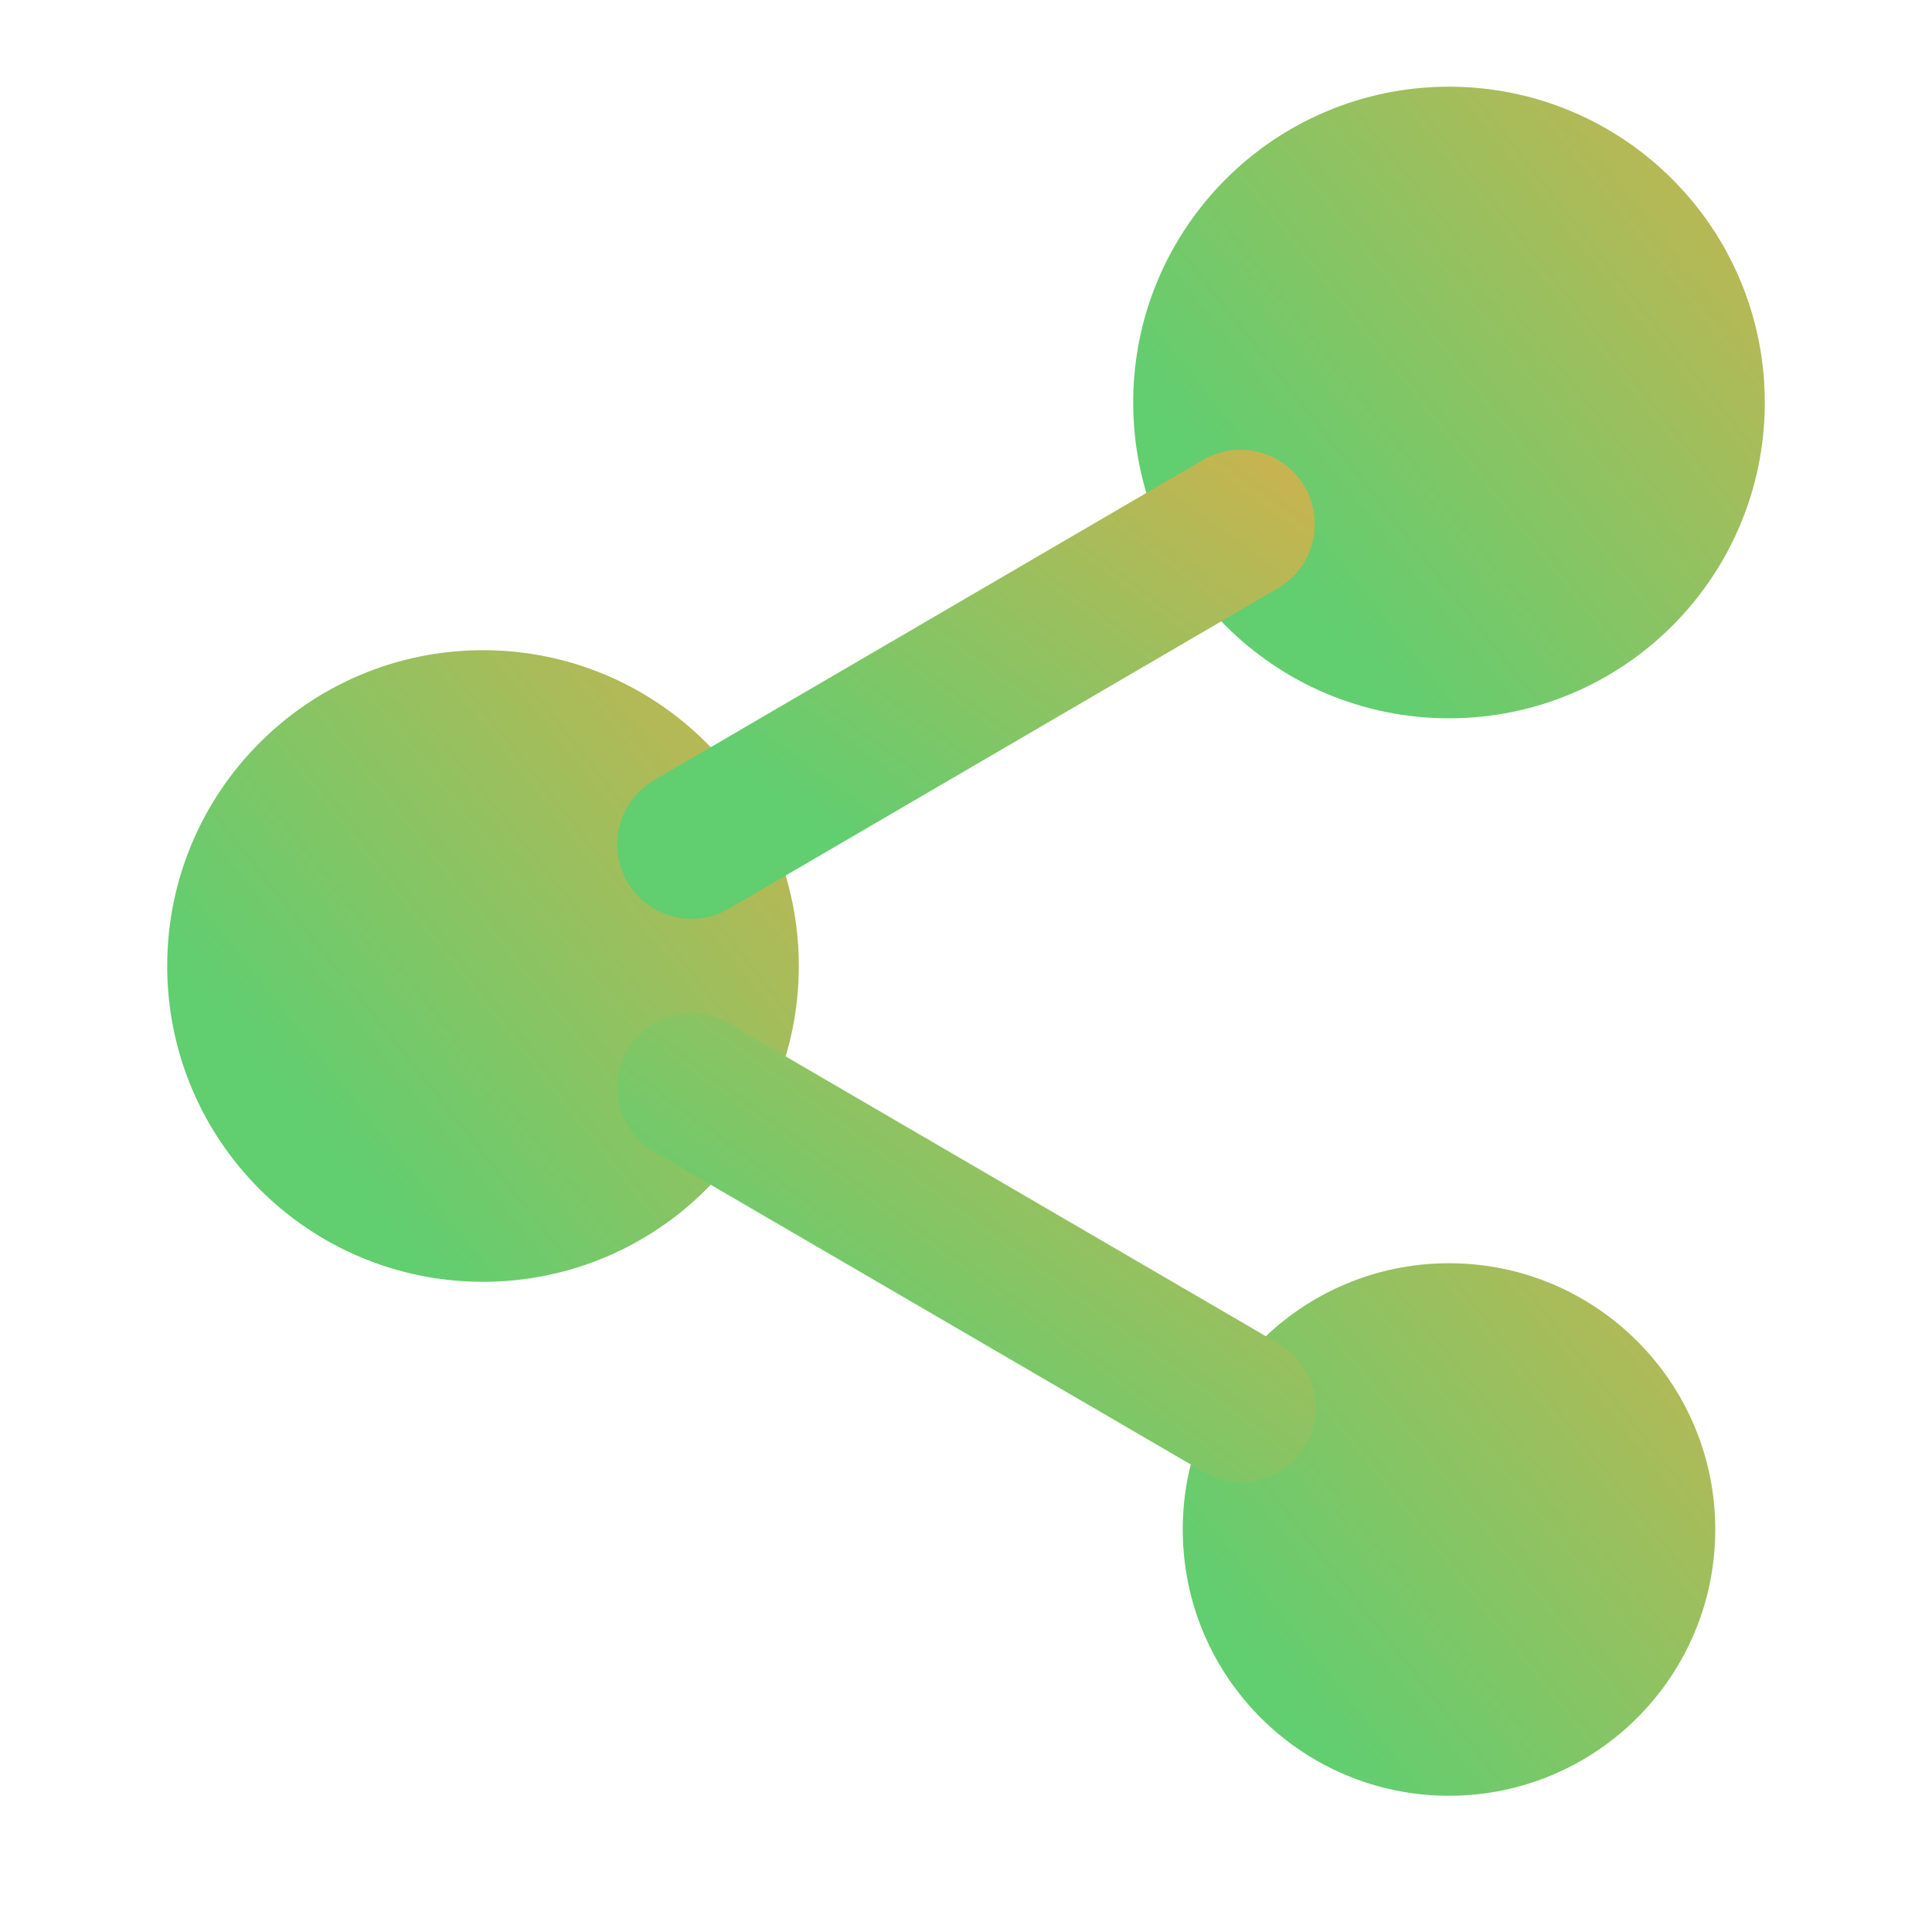 <svg width="39" height="39" viewBox="0 0 39 39" fill="none" xmlns="http://www.w3.org/2000/svg">
<path d="M29.25 13C31.942 13 34.125 10.817 34.125 8.125C34.125 5.433 31.942 3.25 29.25 3.25C26.558 3.25 24.375 5.433 24.375 8.125C24.375 10.817 26.558 13 29.25 13Z" fill="url(#paint0_linear_183_484)" stroke="url(#paint1_linear_183_484)" stroke-width="3" stroke-linecap="round" stroke-linejoin="round"/>
<path d="M9.75 24.375C12.442 24.375 14.625 22.192 14.625 19.5C14.625 16.808 12.442 14.625 9.75 14.625C7.058 14.625 4.875 16.808 4.875 19.5C4.875 22.192 7.058 24.375 9.75 24.375Z" fill="url(#paint2_linear_183_484)" stroke="url(#paint3_linear_183_484)" stroke-width="3" stroke-linecap="round" stroke-linejoin="round"/>
<path d="M29.25 35.75C31.942 35.75 34.125 33.567 34.125 30.875C34.125 28.183 31.942 26 29.25 26C26.558 26 24.375 28.183 24.375 30.875C24.375 33.567 26.558 35.75 29.25 35.75Z" fill="url(#paint4_linear_183_484)" stroke="url(#paint5_linear_183_484)" stroke-linecap="round" stroke-linejoin="round"/>
<path d="M13.959 21.954L25.058 28.421" stroke="url(#paint6_linear_183_484)" stroke-width="3" stroke-linecap="round" stroke-linejoin="round"/>
<path d="M25.041 10.579L13.959 17.046" stroke="url(#paint7_linear_183_484)" stroke-width="3" stroke-linecap="round" stroke-linejoin="round"/>
<defs>
<linearGradient id="paint0_linear_183_484" x1="25.881" y1="11.404" x2="40.542" y2="-0.232" gradientUnits="userSpaceOnUse">
<stop stop-color="#61CE70"/>
<stop offset="1" stop-color="#F2A942"/>
</linearGradient>
<linearGradient id="paint1_linear_183_484" x1="25.881" y1="11.404" x2="40.542" y2="-0.232" gradientUnits="userSpaceOnUse">
<stop stop-color="#61CE70"/>
<stop offset="1" stop-color="#F2A942"/>
</linearGradient>
<linearGradient id="paint2_linear_183_484" x1="6.381" y1="22.779" x2="21.043" y2="11.143" gradientUnits="userSpaceOnUse">
<stop stop-color="#61CE70"/>
<stop offset="1" stop-color="#F2A942"/>
</linearGradient>
<linearGradient id="paint3_linear_183_484" x1="6.381" y1="22.779" x2="21.043" y2="11.143" gradientUnits="userSpaceOnUse">
<stop stop-color="#61CE70"/>
<stop offset="1" stop-color="#F2A942"/>
</linearGradient>
<linearGradient id="paint4_linear_183_484" x1="25.881" y1="34.154" x2="40.542" y2="22.518" gradientUnits="userSpaceOnUse">
<stop stop-color="#61CE70"/>
<stop offset="1" stop-color="#F2A942"/>
</linearGradient>
<linearGradient id="paint5_linear_183_484" x1="25.881" y1="34.154" x2="40.542" y2="22.518" gradientUnits="userSpaceOnUse">
<stop stop-color="#61CE70"/>
<stop offset="1" stop-color="#F2A942"/>
</linearGradient>
<linearGradient id="paint6_linear_183_484" x1="15.673" y1="27.362" x2="25.201" y2="14.385" gradientUnits="userSpaceOnUse">
<stop stop-color="#61CE70"/>
<stop offset="1" stop-color="#F2A942"/>
</linearGradient>
<linearGradient id="paint7_linear_183_484" x1="15.67" y1="15.987" x2="25.203" y2="3.024" gradientUnits="userSpaceOnUse">
<stop stop-color="#61CE70"/>
<stop offset="1" stop-color="#F2A942"/>
</linearGradient>
</defs>
</svg>
